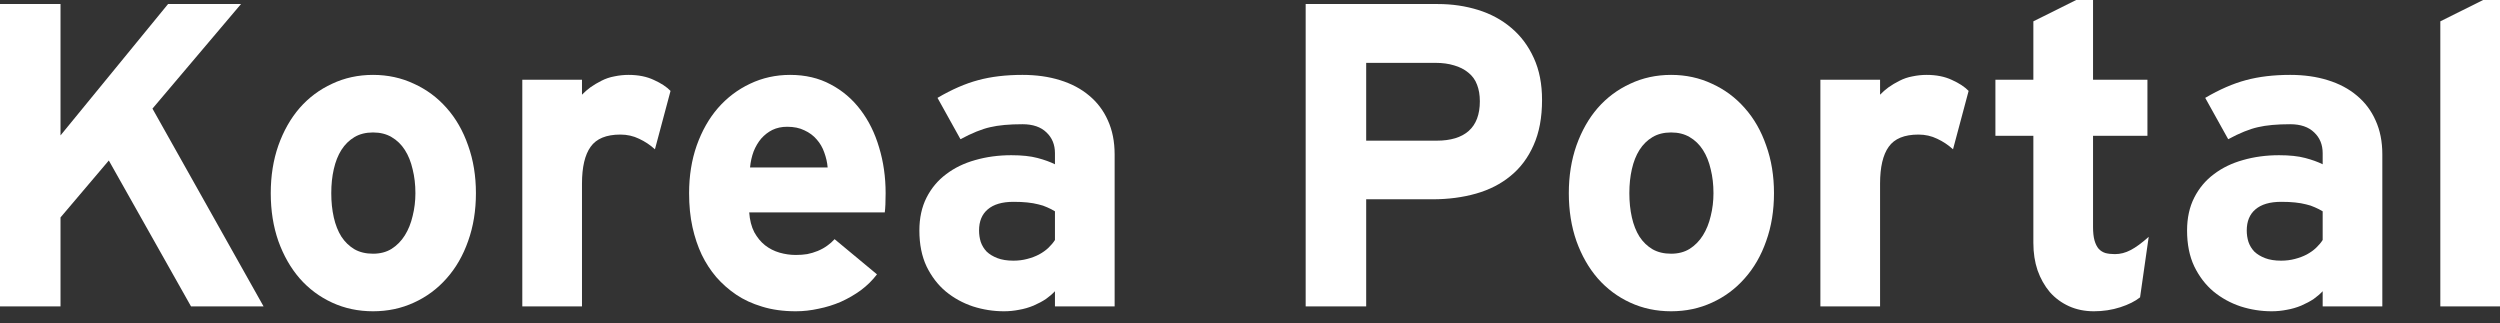 <svg width="116" height="15" viewBox="0 0 116 15" fill="none" xmlns="http://www.w3.org/2000/svg">
<rect x="0" y="0" width="116" height="15" fill="#333333" stroke="none"/>
<g clip-path="url(#clip0_1749_3331)">
<path d="M113.231 14.218V0.99L116 -0.39V14.218H113.231Z" fill="white"/>
<path d="M107.772 14.218V13.513C107.648 13.644 107.507 13.764 107.351 13.875C107.194 13.979 107.005 14.081 106.783 14.178C106.562 14.27 106.337 14.335 106.108 14.374C105.88 14.42 105.645 14.443 105.404 14.443C104.915 14.443 104.435 14.368 103.966 14.218C103.496 14.061 103.075 13.829 102.703 13.523C102.338 13.216 102.041 12.828 101.813 12.359C101.591 11.889 101.48 11.335 101.48 10.695C101.48 10.115 101.591 9.606 101.813 9.169C102.035 8.732 102.338 8.37 102.723 8.083C103.108 7.789 103.558 7.571 104.073 7.427C104.595 7.277 105.153 7.202 105.746 7.202C106.235 7.202 106.64 7.245 106.959 7.33C107.279 7.414 107.55 7.512 107.772 7.623V7.105C107.772 6.713 107.641 6.394 107.38 6.146C107.119 5.891 106.747 5.764 106.265 5.764C105.652 5.764 105.153 5.81 104.768 5.901C104.383 5.986 103.923 6.172 103.388 6.459L102.322 4.541C102.987 4.15 103.617 3.876 104.21 3.719C104.81 3.556 105.495 3.475 106.265 3.475C106.904 3.475 107.485 3.556 108.006 3.719C108.535 3.882 108.985 4.12 109.357 4.434C109.735 4.747 110.025 5.131 110.227 5.588C110.436 6.045 110.54 6.57 110.54 7.163V14.218H107.772ZM107.772 9.805C107.654 9.733 107.533 9.671 107.409 9.619C107.286 9.56 107.149 9.515 106.999 9.482C106.849 9.443 106.679 9.414 106.49 9.394C106.307 9.374 106.092 9.365 105.844 9.365C105.322 9.365 104.924 9.482 104.65 9.717C104.383 9.945 104.249 10.271 104.249 10.695C104.249 10.878 104.275 11.054 104.328 11.224C104.386 11.393 104.478 11.543 104.601 11.674C104.732 11.798 104.898 11.899 105.1 11.977C105.303 12.055 105.551 12.095 105.844 12.095C106.072 12.095 106.284 12.068 106.48 12.016C106.682 11.964 106.865 11.896 107.028 11.811C107.198 11.719 107.344 11.615 107.468 11.498C107.592 11.38 107.693 11.26 107.772 11.136V9.805Z" fill="white"/>
<path d="M99.299 13.797C99.07 13.979 98.764 14.133 98.379 14.257C97.994 14.381 97.586 14.443 97.156 14.443C96.732 14.443 96.347 14.364 96.001 14.208C95.656 14.051 95.359 13.833 95.111 13.552C94.87 13.265 94.68 12.929 94.543 12.544C94.413 12.16 94.348 11.736 94.348 11.273V6.302H92.587V3.7H94.348V0.99L97.117 -0.39V3.7H99.641V6.302H97.117V10.529C97.117 10.783 97.139 10.992 97.185 11.155C97.231 11.318 97.296 11.449 97.381 11.547C97.466 11.638 97.57 11.703 97.694 11.742C97.824 11.775 97.971 11.791 98.134 11.791C98.382 11.791 98.623 11.729 98.858 11.605C99.1 11.481 99.38 11.276 99.7 10.989L99.299 13.797Z" fill="white"/>
<path d="M90.62 6.928C90.398 6.726 90.154 6.563 89.886 6.439C89.619 6.309 89.329 6.244 89.016 6.244C88.363 6.244 87.903 6.433 87.636 6.811C87.369 7.183 87.235 7.754 87.235 8.523V14.218H84.466V3.7H87.235V4.394C87.346 4.277 87.476 4.163 87.626 4.052C87.783 3.941 87.952 3.84 88.135 3.749C88.324 3.651 88.526 3.582 88.742 3.543C88.957 3.498 89.175 3.475 89.397 3.475C89.847 3.475 90.239 3.553 90.571 3.71C90.904 3.86 91.162 4.029 91.344 4.218L90.62 6.928Z" fill="white"/>
<path d="M82.313 8.964C82.313 9.772 82.193 10.513 81.951 11.185C81.717 11.856 81.384 12.434 80.953 12.916C80.529 13.399 80.024 13.774 79.437 14.041C78.856 14.309 78.224 14.443 77.539 14.443C76.854 14.443 76.221 14.309 75.641 14.041C75.06 13.774 74.558 13.399 74.134 12.916C73.716 12.434 73.387 11.856 73.146 11.185C72.911 10.513 72.793 9.772 72.793 8.964C72.793 8.161 72.911 7.424 73.146 6.752C73.387 6.074 73.716 5.493 74.134 5.011C74.558 4.528 75.06 4.153 75.641 3.886C76.221 3.612 76.854 3.475 77.539 3.475C78.224 3.475 78.856 3.612 79.437 3.886C80.024 4.153 80.529 4.528 80.953 5.011C81.384 5.493 81.717 6.074 81.951 6.752C82.193 7.424 82.313 8.161 82.313 8.964ZM79.505 8.964C79.505 8.566 79.463 8.197 79.378 7.858C79.3 7.512 79.179 7.212 79.016 6.958C78.853 6.703 78.648 6.505 78.4 6.361C78.159 6.218 77.871 6.146 77.539 6.146C77.206 6.146 76.919 6.218 76.678 6.361C76.436 6.505 76.234 6.703 76.071 6.958C75.915 7.206 75.797 7.502 75.719 7.848C75.641 8.187 75.602 8.559 75.602 8.964C75.602 9.368 75.641 9.743 75.719 10.089C75.797 10.434 75.915 10.731 76.071 10.979C76.234 11.227 76.436 11.423 76.678 11.566C76.919 11.703 77.206 11.772 77.539 11.772C77.871 11.772 78.159 11.697 78.4 11.547C78.648 11.39 78.853 11.181 79.016 10.92C79.179 10.659 79.3 10.359 79.378 10.02C79.463 9.681 79.505 9.329 79.505 8.964Z" fill="white"/>
<path d="M71.551 4.639C71.551 5.454 71.421 6.152 71.16 6.733C70.905 7.313 70.55 7.789 70.093 8.161C69.643 8.533 69.108 8.807 68.489 8.983C67.869 9.159 67.197 9.247 66.473 9.247H63.391V14.218H60.583V0.187H66.718C67.376 0.187 67.999 0.279 68.586 0.461C69.173 0.644 69.686 0.921 70.123 1.293C70.566 1.665 70.915 2.131 71.169 2.692C71.424 3.246 71.551 3.895 71.551 4.639ZM68.665 4.698C68.665 4.411 68.622 4.156 68.537 3.935C68.453 3.706 68.316 3.517 68.126 3.367C67.944 3.217 67.725 3.106 67.471 3.034C67.217 2.956 66.933 2.917 66.62 2.917H63.391V6.527H66.659C67.311 6.527 67.807 6.377 68.146 6.077C68.492 5.771 68.665 5.311 68.665 4.698Z" fill="white"/>
<path d="M48.95 14.218V13.513C48.826 13.644 48.686 13.764 48.529 13.875C48.373 13.979 48.183 14.081 47.962 14.178C47.74 14.27 47.515 14.335 47.286 14.374C47.058 14.42 46.823 14.443 46.582 14.443C46.093 14.443 45.613 14.368 45.144 14.218C44.674 14.061 44.253 13.829 43.882 13.523C43.516 13.216 43.22 12.828 42.991 12.359C42.77 11.889 42.659 11.335 42.659 10.695C42.659 10.115 42.77 9.606 42.991 9.169C43.213 8.732 43.516 8.37 43.901 8.083C44.286 7.789 44.736 7.571 45.251 7.427C45.773 7.277 46.331 7.202 46.925 7.202C47.414 7.202 47.818 7.245 48.138 7.33C48.457 7.414 48.728 7.512 48.95 7.623V7.105C48.95 6.713 48.819 6.394 48.558 6.146C48.297 5.891 47.926 5.764 47.443 5.764C46.83 5.764 46.331 5.81 45.946 5.901C45.561 5.986 45.101 6.172 44.566 6.459L43.5 4.541C44.165 4.15 44.795 3.876 45.388 3.719C45.988 3.556 46.673 3.475 47.443 3.475C48.082 3.475 48.663 3.556 49.185 3.719C49.713 3.882 50.163 4.12 50.535 4.434C50.913 4.747 51.203 5.131 51.406 5.588C51.614 6.045 51.719 6.57 51.719 7.163V14.218H48.95ZM48.95 9.805C48.832 9.733 48.712 9.671 48.588 9.619C48.464 9.56 48.327 9.515 48.177 9.482C48.027 9.443 47.857 9.414 47.668 9.394C47.485 9.374 47.27 9.365 47.022 9.365C46.501 9.365 46.103 9.482 45.829 9.717C45.561 9.945 45.428 10.271 45.428 10.695C45.428 10.878 45.454 11.054 45.506 11.224C45.565 11.393 45.656 11.543 45.78 11.674C45.91 11.798 46.077 11.899 46.279 11.977C46.481 12.055 46.729 12.095 47.022 12.095C47.251 12.095 47.463 12.068 47.658 12.016C47.861 11.964 48.043 11.896 48.206 11.811C48.376 11.719 48.523 11.615 48.647 11.498C48.77 11.38 48.871 11.26 48.95 11.136V9.805Z" fill="white"/>
<path d="M41.093 8.964C41.093 9.166 41.09 9.339 41.083 9.482C41.077 9.626 41.067 9.75 41.054 9.854H34.763C34.789 10.213 34.867 10.519 34.998 10.774C35.135 11.021 35.301 11.224 35.497 11.38C35.699 11.537 35.924 11.651 36.172 11.723C36.42 11.794 36.671 11.83 36.925 11.83C37.114 11.83 37.29 11.817 37.453 11.791C37.617 11.759 37.78 11.71 37.943 11.644C38.112 11.573 38.259 11.491 38.383 11.4C38.513 11.309 38.627 11.207 38.725 11.097L40.692 12.73C40.483 13.004 40.235 13.249 39.948 13.464C39.661 13.673 39.352 13.852 39.019 14.002C38.686 14.146 38.34 14.254 37.982 14.325C37.63 14.403 37.277 14.443 36.925 14.443C36.345 14.443 35.823 14.371 35.36 14.227C34.903 14.09 34.502 13.905 34.156 13.67C33.81 13.435 33.504 13.164 33.236 12.858C32.969 12.544 32.744 12.199 32.561 11.82C32.379 11.436 32.235 11.008 32.131 10.539C32.026 10.063 31.974 9.538 31.974 8.964C31.974 8.161 32.092 7.424 32.327 6.752C32.568 6.074 32.897 5.493 33.315 5.011C33.739 4.528 34.234 4.153 34.802 3.886C35.376 3.612 35.996 3.475 36.661 3.475C37.365 3.475 37.992 3.621 38.539 3.915C39.087 4.202 39.55 4.597 39.929 5.099C40.307 5.595 40.594 6.175 40.79 6.84C40.992 7.506 41.093 8.213 41.093 8.964ZM38.403 7.77C38.383 7.535 38.331 7.304 38.246 7.075C38.168 6.847 38.05 6.645 37.894 6.469C37.744 6.293 37.554 6.152 37.326 6.048C37.105 5.937 36.837 5.882 36.524 5.882C36.27 5.882 36.041 5.931 35.839 6.028C35.643 6.126 35.471 6.26 35.321 6.429C35.177 6.599 35.06 6.798 34.968 7.026C34.883 7.255 34.828 7.502 34.802 7.77H38.403Z" fill="white"/>
<path d="M30.389 6.928C30.168 6.726 29.923 6.563 29.655 6.439C29.388 6.309 29.098 6.244 28.785 6.244C28.133 6.244 27.673 6.433 27.405 6.811C27.138 7.183 27.004 7.754 27.004 8.523V14.218H24.235V3.7H27.004V4.394C27.115 4.277 27.245 4.163 27.395 4.052C27.552 3.941 27.722 3.84 27.904 3.749C28.093 3.651 28.296 3.582 28.511 3.543C28.726 3.498 28.945 3.475 29.166 3.475C29.616 3.475 30.008 3.553 30.34 3.71C30.673 3.86 30.931 4.029 31.113 4.218L30.389 6.928Z" fill="white"/>
<path d="M22.083 8.964C22.083 9.772 21.962 10.513 21.721 11.185C21.486 11.856 21.153 12.434 20.723 12.916C20.299 13.399 19.793 13.774 19.206 14.041C18.626 14.309 17.993 14.443 17.308 14.443C16.623 14.443 15.99 14.309 15.41 14.041C14.829 13.774 14.327 13.399 13.903 12.916C13.486 12.434 13.156 11.856 12.915 11.185C12.68 10.513 12.563 9.772 12.563 8.964C12.563 8.161 12.68 7.424 12.915 6.752C13.156 6.074 13.486 5.493 13.903 5.011C14.327 4.528 14.829 4.153 15.41 3.886C15.99 3.612 16.623 3.475 17.308 3.475C17.993 3.475 18.626 3.612 19.206 3.886C19.793 4.153 20.299 4.528 20.723 5.011C21.153 5.493 21.486 6.074 21.721 6.752C21.962 7.424 22.083 8.161 22.083 8.964ZM19.275 8.964C19.275 8.566 19.232 8.197 19.147 7.858C19.069 7.512 18.948 7.212 18.785 6.958C18.622 6.703 18.417 6.505 18.169 6.361C17.928 6.218 17.641 6.146 17.308 6.146C16.975 6.146 16.688 6.218 16.447 6.361C16.206 6.505 16.003 6.703 15.84 6.958C15.684 7.206 15.566 7.502 15.488 7.848C15.41 8.187 15.371 8.559 15.371 8.964C15.371 9.368 15.41 9.743 15.488 10.089C15.566 10.434 15.684 10.731 15.84 10.979C16.003 11.227 16.206 11.423 16.447 11.566C16.688 11.703 16.975 11.772 17.308 11.772C17.641 11.772 17.928 11.697 18.169 11.547C18.417 11.39 18.622 11.181 18.785 10.92C18.948 10.659 19.069 10.359 19.147 10.02C19.232 9.681 19.275 9.329 19.275 8.964Z" fill="white"/>
<path d="M12.23 14.218H8.864L5.049 7.447L2.808 10.089V14.218H0V0.187H2.808V6.283L7.798 0.187H11.183L7.074 5.04L12.23 14.218Z" fill="white"/>
</g>
<defs>
<clipPath id="clip0_1749_3331">
<rect width="116" height="15" fill="white"/>
</clipPath>
</defs>
</svg>

